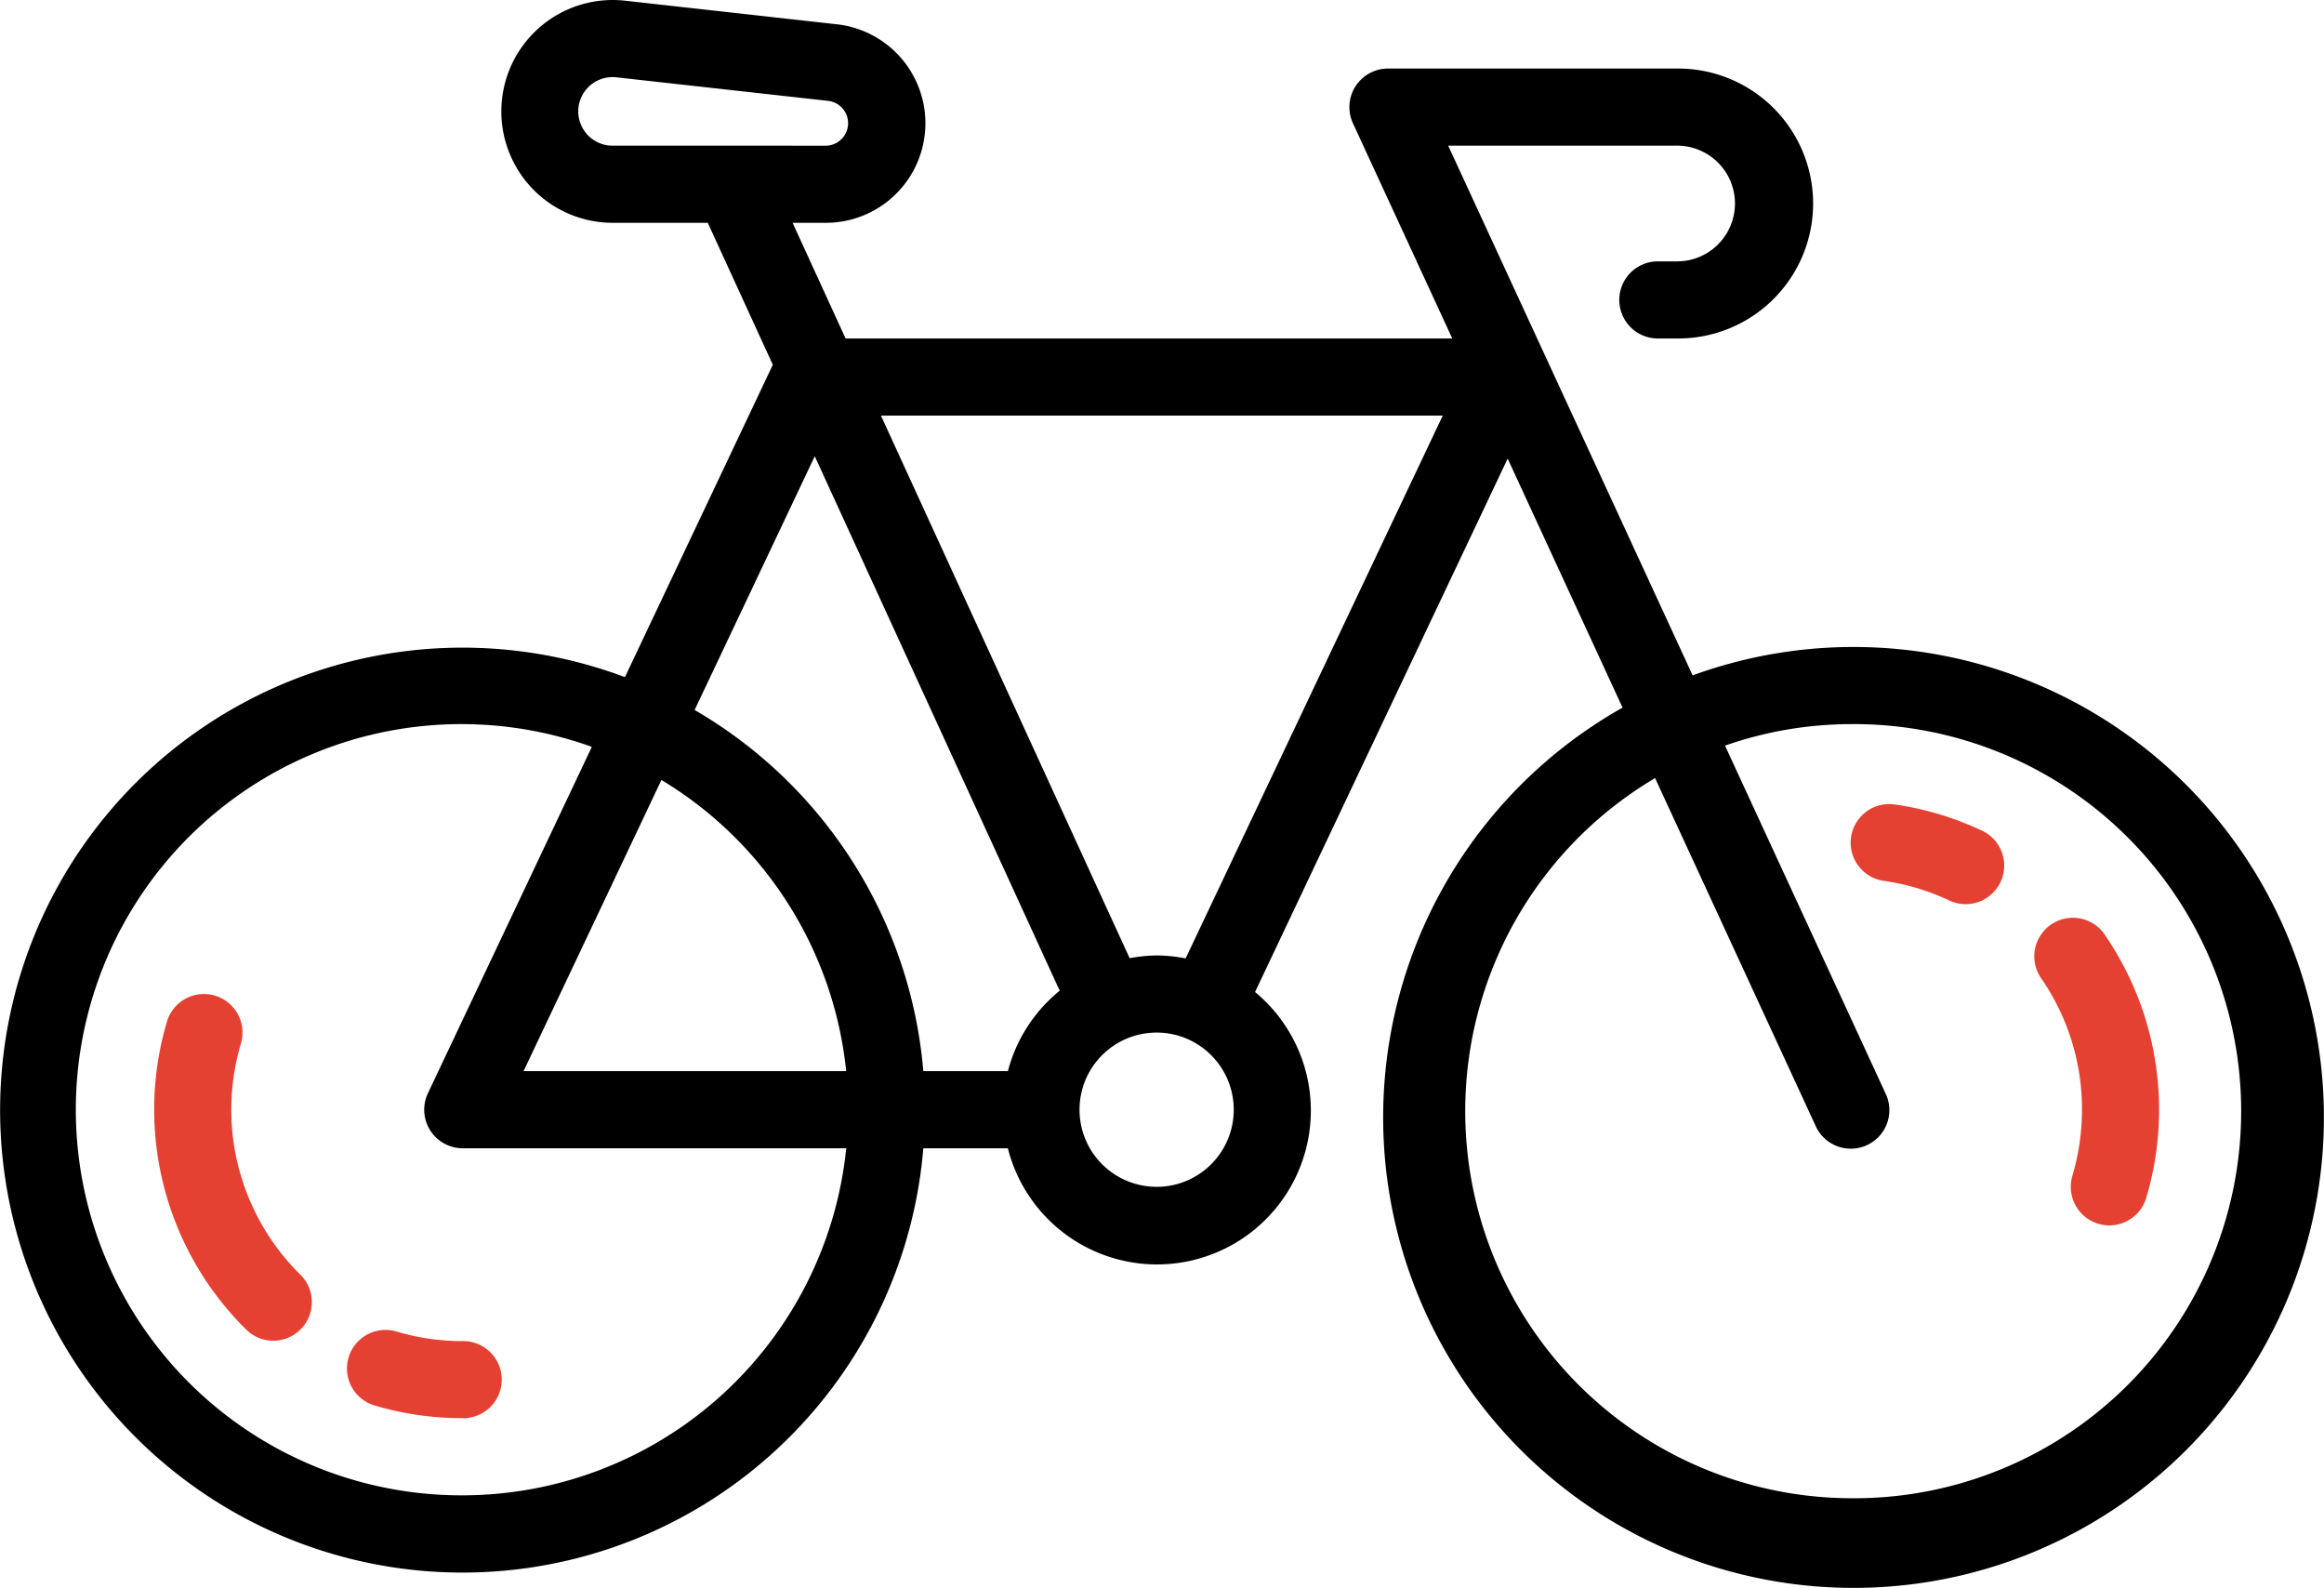<svg id="bicycle" xmlns="http://www.w3.org/2000/svg" width="290.409" height="198.402" viewBox="0 0 290.409 198.402">
  <g id="Group_114" data-name="Group 114" transform="translate(0 0)">
    <g id="Group_113" data-name="Group 113">
      <path id="Path_103" data-name="Path 103" d="M282.832,148.75a58.778,58.778,0,0,0-71.312-26.369L180.974,56.2h28.608a7.227,7.227,0,1,1,0,14.454h-2.409a4.818,4.818,0,1,0,0,9.636h2.409a16.863,16.863,0,1,0,0-33.725H173.448a4.818,4.818,0,0,0-4.375,6.837l12.411,26.889h-75.81L99.05,65.838h4.139a12.44,12.44,0,0,0,1.363-24.807l-26.47-2.949A13.919,13.919,0,1,0,76.56,65.838H88.451l8.128,17.735L78.1,122.6a57.781,57.781,0,1,0,37.286,58.87h10.566a19.223,19.223,0,1,0,30.887-19.527l31.567-66.646,14.357,31.114a58.778,58.778,0,1,0,80.067,22.341ZM76.56,56.2a4.283,4.283,0,0,1-.019-8.566,3.2,3.2,0,0,1,.482.024l26.47,2.944a2.809,2.809,0,0,1-.3,5.6Zm6.1,79.25a48.179,48.179,0,0,1,23.087,36.38H65.43ZM57.818,224.828a48.179,48.179,0,1,1,16.145-93.516L53.482,174.587a4.818,4.818,0,0,0,4.336,6.88h47.934A48.237,48.237,0,0,1,57.818,224.828Zm68.135-53H115.387a57.816,57.816,0,0,0-28.58-45.124l15.013-31.7,30.608,66.776A19.2,19.2,0,0,0,125.953,171.831Zm18.588,14.454a9.636,9.636,0,1,1,9.636-9.636A9.635,9.635,0,0,1,144.541,186.285Zm3.623-28.536a19.065,19.065,0,0,0-3.623-.371,19.56,19.56,0,0,0-3.373.342L110.092,89.927h70.2Zm83.5,67.445a48.362,48.362,0,0,1-24.836-89.978l20.062,43.462a4.818,4.818,0,0,0,8.829-3.859c-.025-.058-.052-.116-.08-.173L215.566,131.16a47.867,47.867,0,0,1,15.7-2.688,48.362,48.362,0,1,1,.4,96.722Z" transform="translate(-0.007 -37.999)"/>
    </g>
  </g>
  <g id="Group_124" data-name="Group 124" transform="translate(43.322 166.152)">
    <g id="Group_123" data-name="Group 123">
      <path id="Path_108" data-name="Path 108" d="M86.431,315.3a28.905,28.905,0,0,1-8.263-1.2,4.818,4.818,0,0,0-2.813,9.216l.067.02a38.511,38.511,0,0,0,11.009,1.594,4.818,4.818,0,1,0,0-9.635Z" transform="translate(-71.942 -313.889)" fill="#e44132"/>
    </g>
  </g>
  <g id="Group_126" data-name="Group 126" transform="translate(19.266 124.193)">
    <g id="Group_125" data-name="Group 125">
      <path id="Path_109" data-name="Path 109" d="M50.307,279.325a28.954,28.954,0,0,1-7.473-28.912,4.82,4.82,0,1,0-9.241-2.746,38.615,38.615,0,0,0,9.973,38.543,4.818,4.818,0,0,0,6.74-6.885Z" transform="translate(-31.998 -244.218)" fill="#e44132"/>
    </g>
  </g>
  <g id="Group_128" data-name="Group 128" transform="translate(231.258 100.463)">
    <g id="Group_127" data-name="Group 127" transform="translate(0 0)">
      <path id="Path_110" data-name="Path 110" d="M400.526,208.188a38.169,38.169,0,0,0-11.023-3.324,4.82,4.82,0,1,0-1.359,9.544,28.511,28.511,0,0,1,8.248,2.481,4.817,4.817,0,0,0,4.134-8.7Z" transform="translate(-384.003 -204.815)" fill="#e44132"/>
    </g>
  </g>
  <g id="Group_130" data-name="Group 130" transform="translate(254.187 114.641)">
    <g id="Group_129" data-name="Group 129">
      <path id="Path_111" data-name="Path 111" d="M430.79,230.339a4.818,4.818,0,0,0-7.9,5.511,28.741,28.741,0,0,1,5.166,16.516,29.1,29.1,0,0,1-1.2,8.263,4.819,4.819,0,0,0,3.243,5.989,4.715,4.715,0,0,0,1.373.2,4.818,4.818,0,0,0,4.616-3.445A38.59,38.59,0,0,0,430.79,230.339Z" transform="translate(-422.077 -228.357)" fill="#e44132"/>
    </g>
  </g>
</svg>

